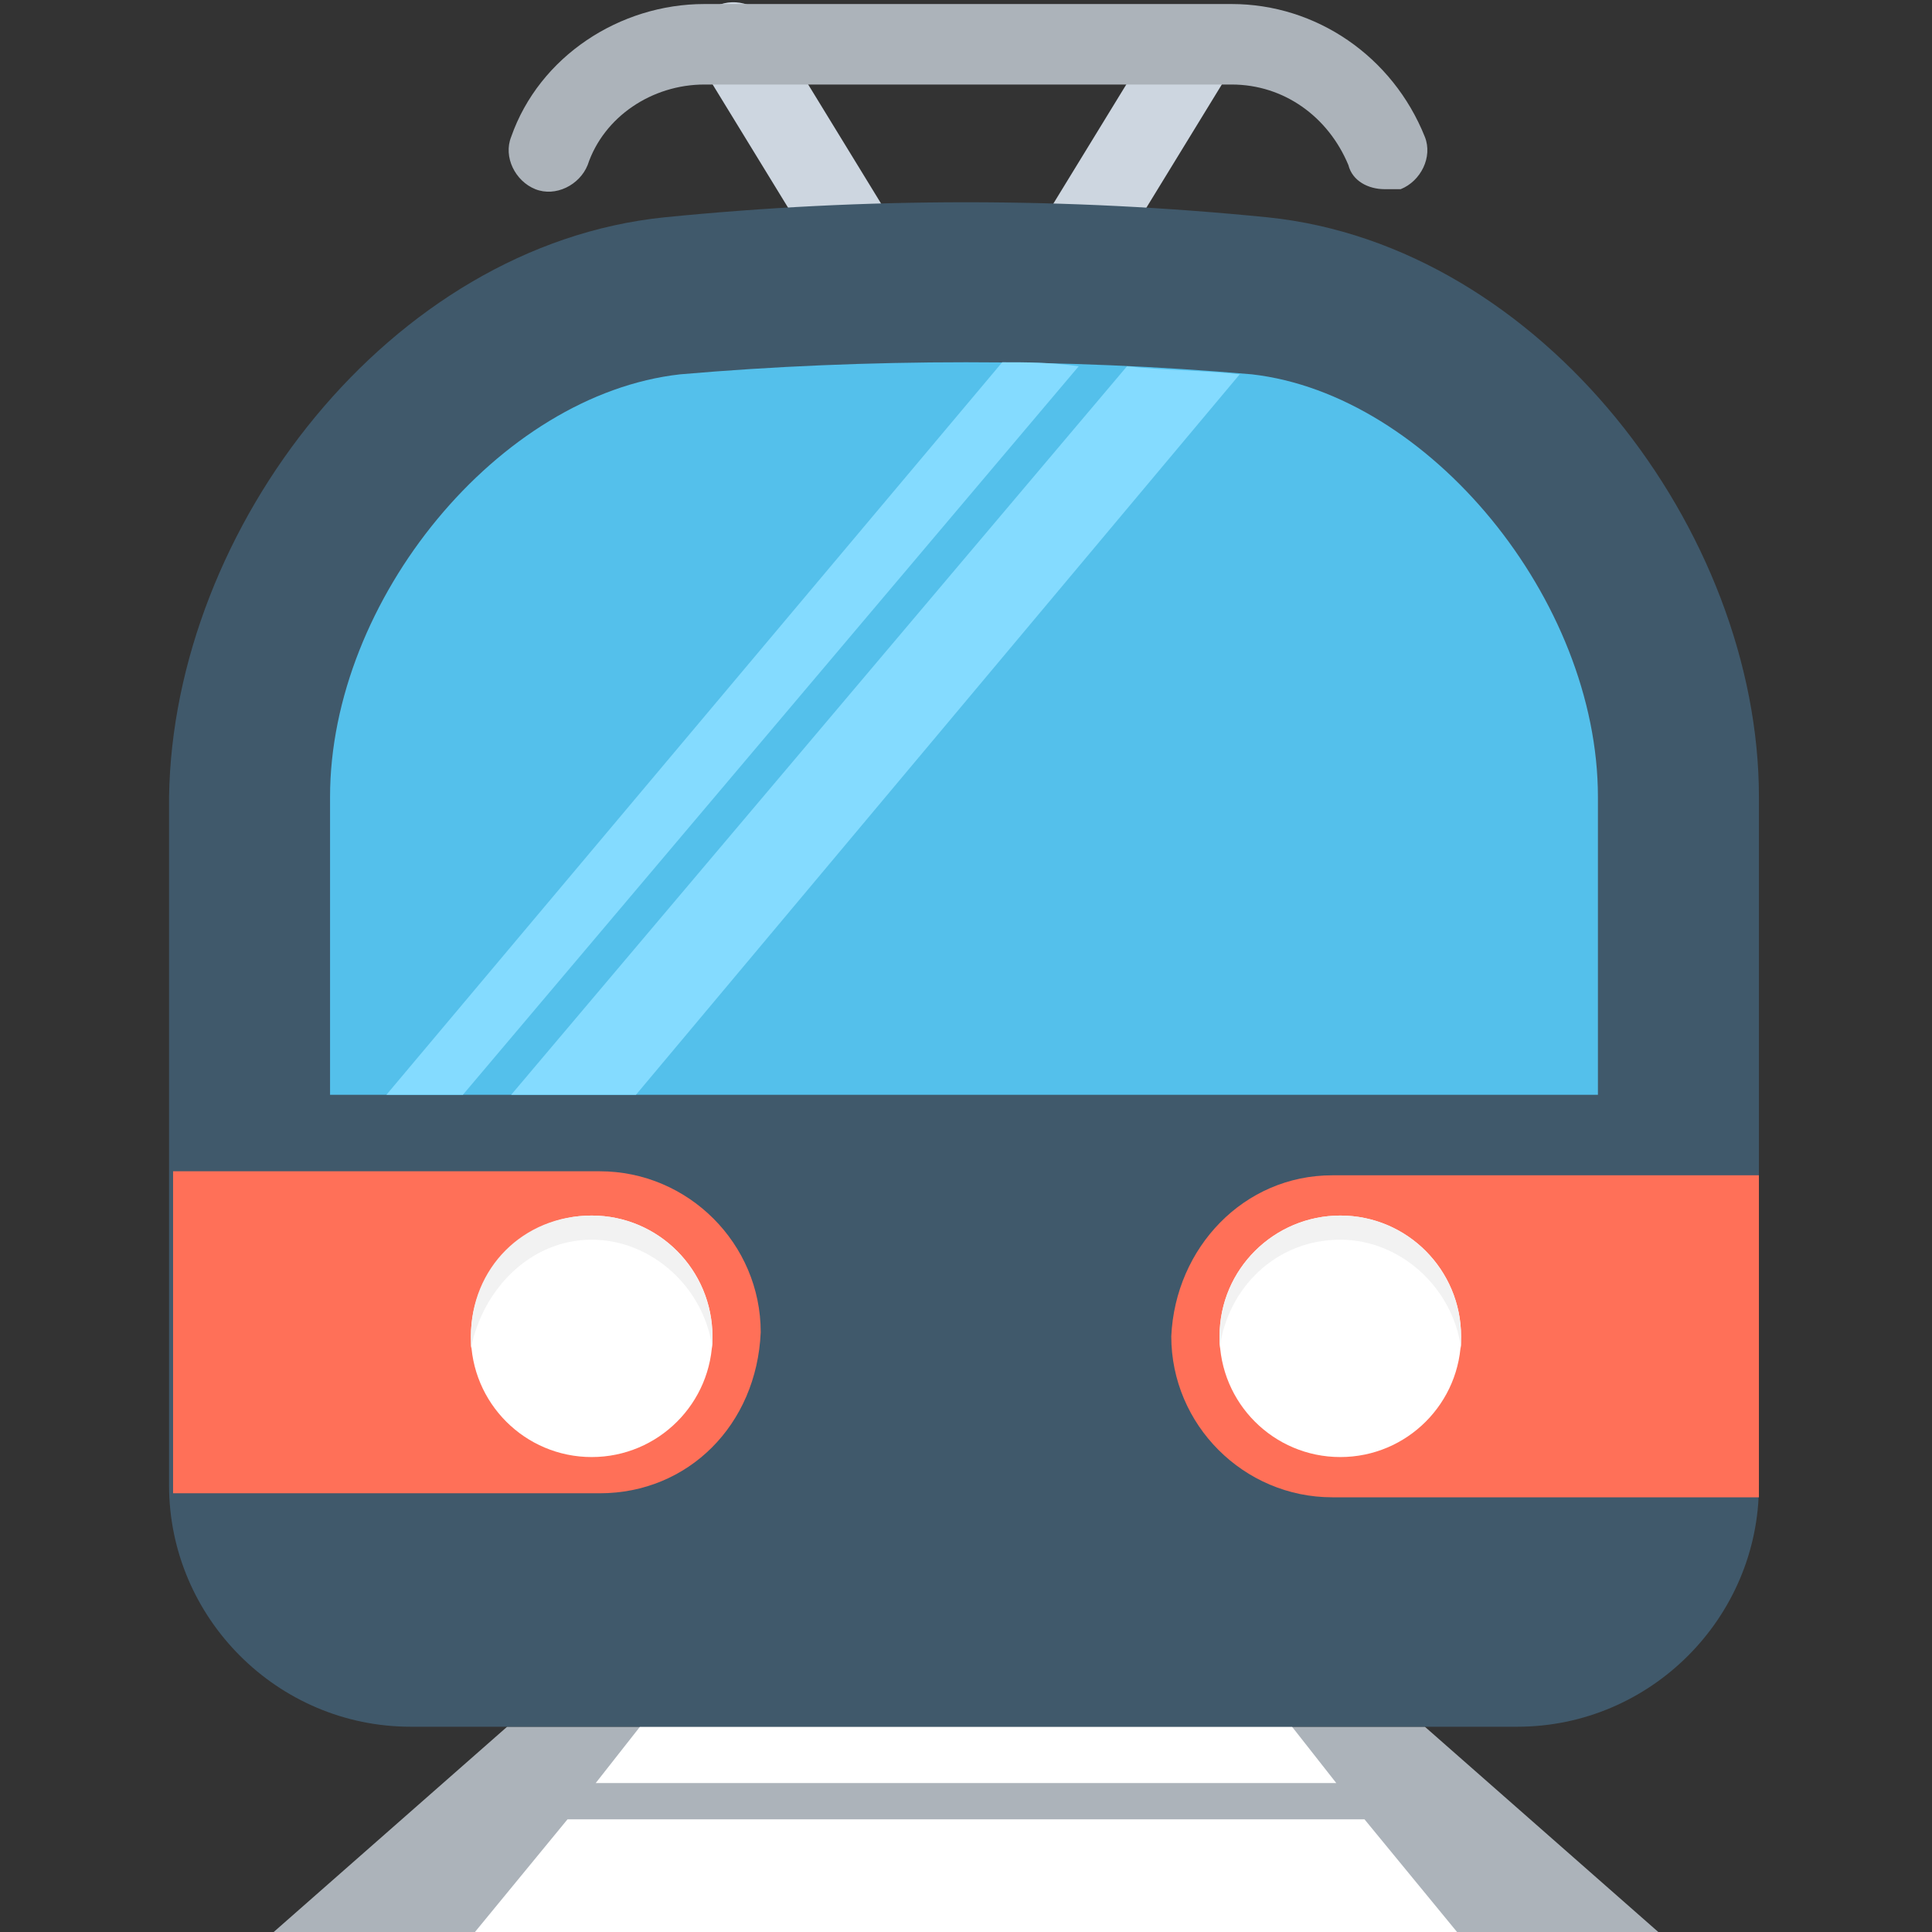 <?xml version="1.0" encoding="utf-8"?>
<!-- Generator: Adobe Illustrator 18.0.0, SVG Export Plug-In . SVG Version: 6.00 Build 0)  -->
<!DOCTYPE svg PUBLIC "-//W3C//DTD SVG 1.1//EN" "http://www.w3.org/Graphics/SVG/1.1/DTD/svg11.dtd">
<svg version="1.1" id="Layer_1" xmlns="http://www.w3.org/2000/svg" xmlns:xlink="http://www.w3.org/1999/xlink" x="0px" y="0px"
	 viewBox="0 0 48 48" enable-background="new 0 0 48 48" xml:space="preserve">
<rect x="0" y="0" width="48" height="48" fill="#333333" stroke="none"/>
<g>
	<g>
		<polygon fill="#ACB3BA" points="12.6,42.9 6.8,48 41.2,48 35.4,42.9 		"/>
		<polygon fill="#FFFFFF" points="15.9,42.9 14.8,44.3 33.2,44.3 32.1,42.9 		"/>
		<polygon fill="#FFFFFF" points="14.1,45.2 11.8,48 36.2,48 33.9,45.2 		"/>
	</g>
	<path fill="#CDD6E0" d="M21.3,7c-0.3,0-0.7-0.2-0.9-0.5l-3-4.9c-0.3-0.5-0.1-1.1,0.3-1.4c0.5-0.3,1.1-0.1,1.4,0.3l3,4.9
		c0.3,0.5,0.1,1.1-0.3,1.4C21.7,7,21.5,7,21.3,7z"/>
	<path fill="#CDD6E0" d="M26.7,7c-0.2,0-0.4,0-0.5-0.1c-0.5-0.3-0.6-0.9-0.3-1.4l3-4.9c0.3-0.5,0.9-0.6,1.4-0.3
		c0.5,0.3,0.6,0.9,0.3,1.4l-3,4.9C27.3,6.8,27,7,26.7,7z"/>
	<path fill="#40596B" d="M16.5,5.4c5-0.5,10-0.5,15,0c6.8,0.7,12.2,7.8,12.2,14.4c0,5.7,0,11.4,0,17.1c0,3.3-2.7,6-6,6
		c-9.2,0-18.3,0-27.5,0c-3.3,0-6-2.7-6-6c0-5.7,0-11.4,0-17.1C4.3,13.1,9.7,6.1,16.5,5.4z"/>
	<path fill="#54C0EB" d="M39.7,27.2v-7.4c0-4.9-4.2-10-8.6-10.5C28.8,9.1,26.4,9,24,9c-2.4,0-4.8,0.1-7.1,0.3
		c-4.5,0.5-8.7,5.6-8.7,10.5v7.4H39.7z"/>
	<g>
		<path fill="#84DBFF" d="M26.8,9.1L11.5,27.2H9.6L24.9,9C25.5,9,26.1,9,26.8,9.1z"/>
		<path fill="#84DBFF" d="M30.8,9.3l-15,17.9h-3.1L28,9.1C28.9,9.2,29.9,9.2,30.8,9.3z"/>
	</g>
	<path fill="#FF7058" d="M33.1,29.2h10.6v8H33.1c-2.2,0-4-1.8-4-4v0C29.2,31,30.9,29.2,33.1,29.2z"/>
	<circle fill="#FFFFFF" cx="33.3" cy="33.2" r="3"/>
	<path fill="#FF7058" d="M14.9,37.1H4.3v-8h10.6c2.2,0,4,1.8,4,4v0C18.8,35.4,17.1,37.1,14.9,37.1z"/>
	<circle fill="#FFFFFF" cx="14.7" cy="33.2" r="3"/>
	<path fill="#ACB3BA" d="M34.4,4.7c-0.4,0-0.8-0.2-0.9-0.6c-0.5-1.2-1.6-2-2.9-2H17.5c-1.3,0-2.5,0.8-2.9,2
		c-0.2,0.5-0.8,0.8-1.3,0.6c-0.5-0.2-0.8-0.8-0.6-1.3c0.7-2,2.7-3.3,4.8-3.3h13.1c2.1,0,4,1.3,4.8,3.3c0.2,0.5-0.1,1.1-0.6,1.3
		C34.6,4.7,34.5,4.7,34.4,4.7z"/>
	<path fill="#F2F2F2" d="M33.3,30.8c1.5,0,2.8,1.2,3,2.7c0-0.1,0-0.2,0-0.3c0-1.6-1.3-3-3-3c-1.6,0-3,1.3-3,3c0,0.1,0,0.2,0,0.3
		C30.5,32,31.7,30.8,33.3,30.8z"/>
	<path fill="#F2F2F2" d="M14.7,30.8c1.5,0,2.8,1.2,3,2.7c0-0.1,0-0.2,0-0.3c0-1.6-1.3-3-3-3s-3,1.3-3,3c0,0.1,0,0.2,0,0.3
		C12,32,13.2,30.8,14.7,30.8z"/>
</g>
</svg>
